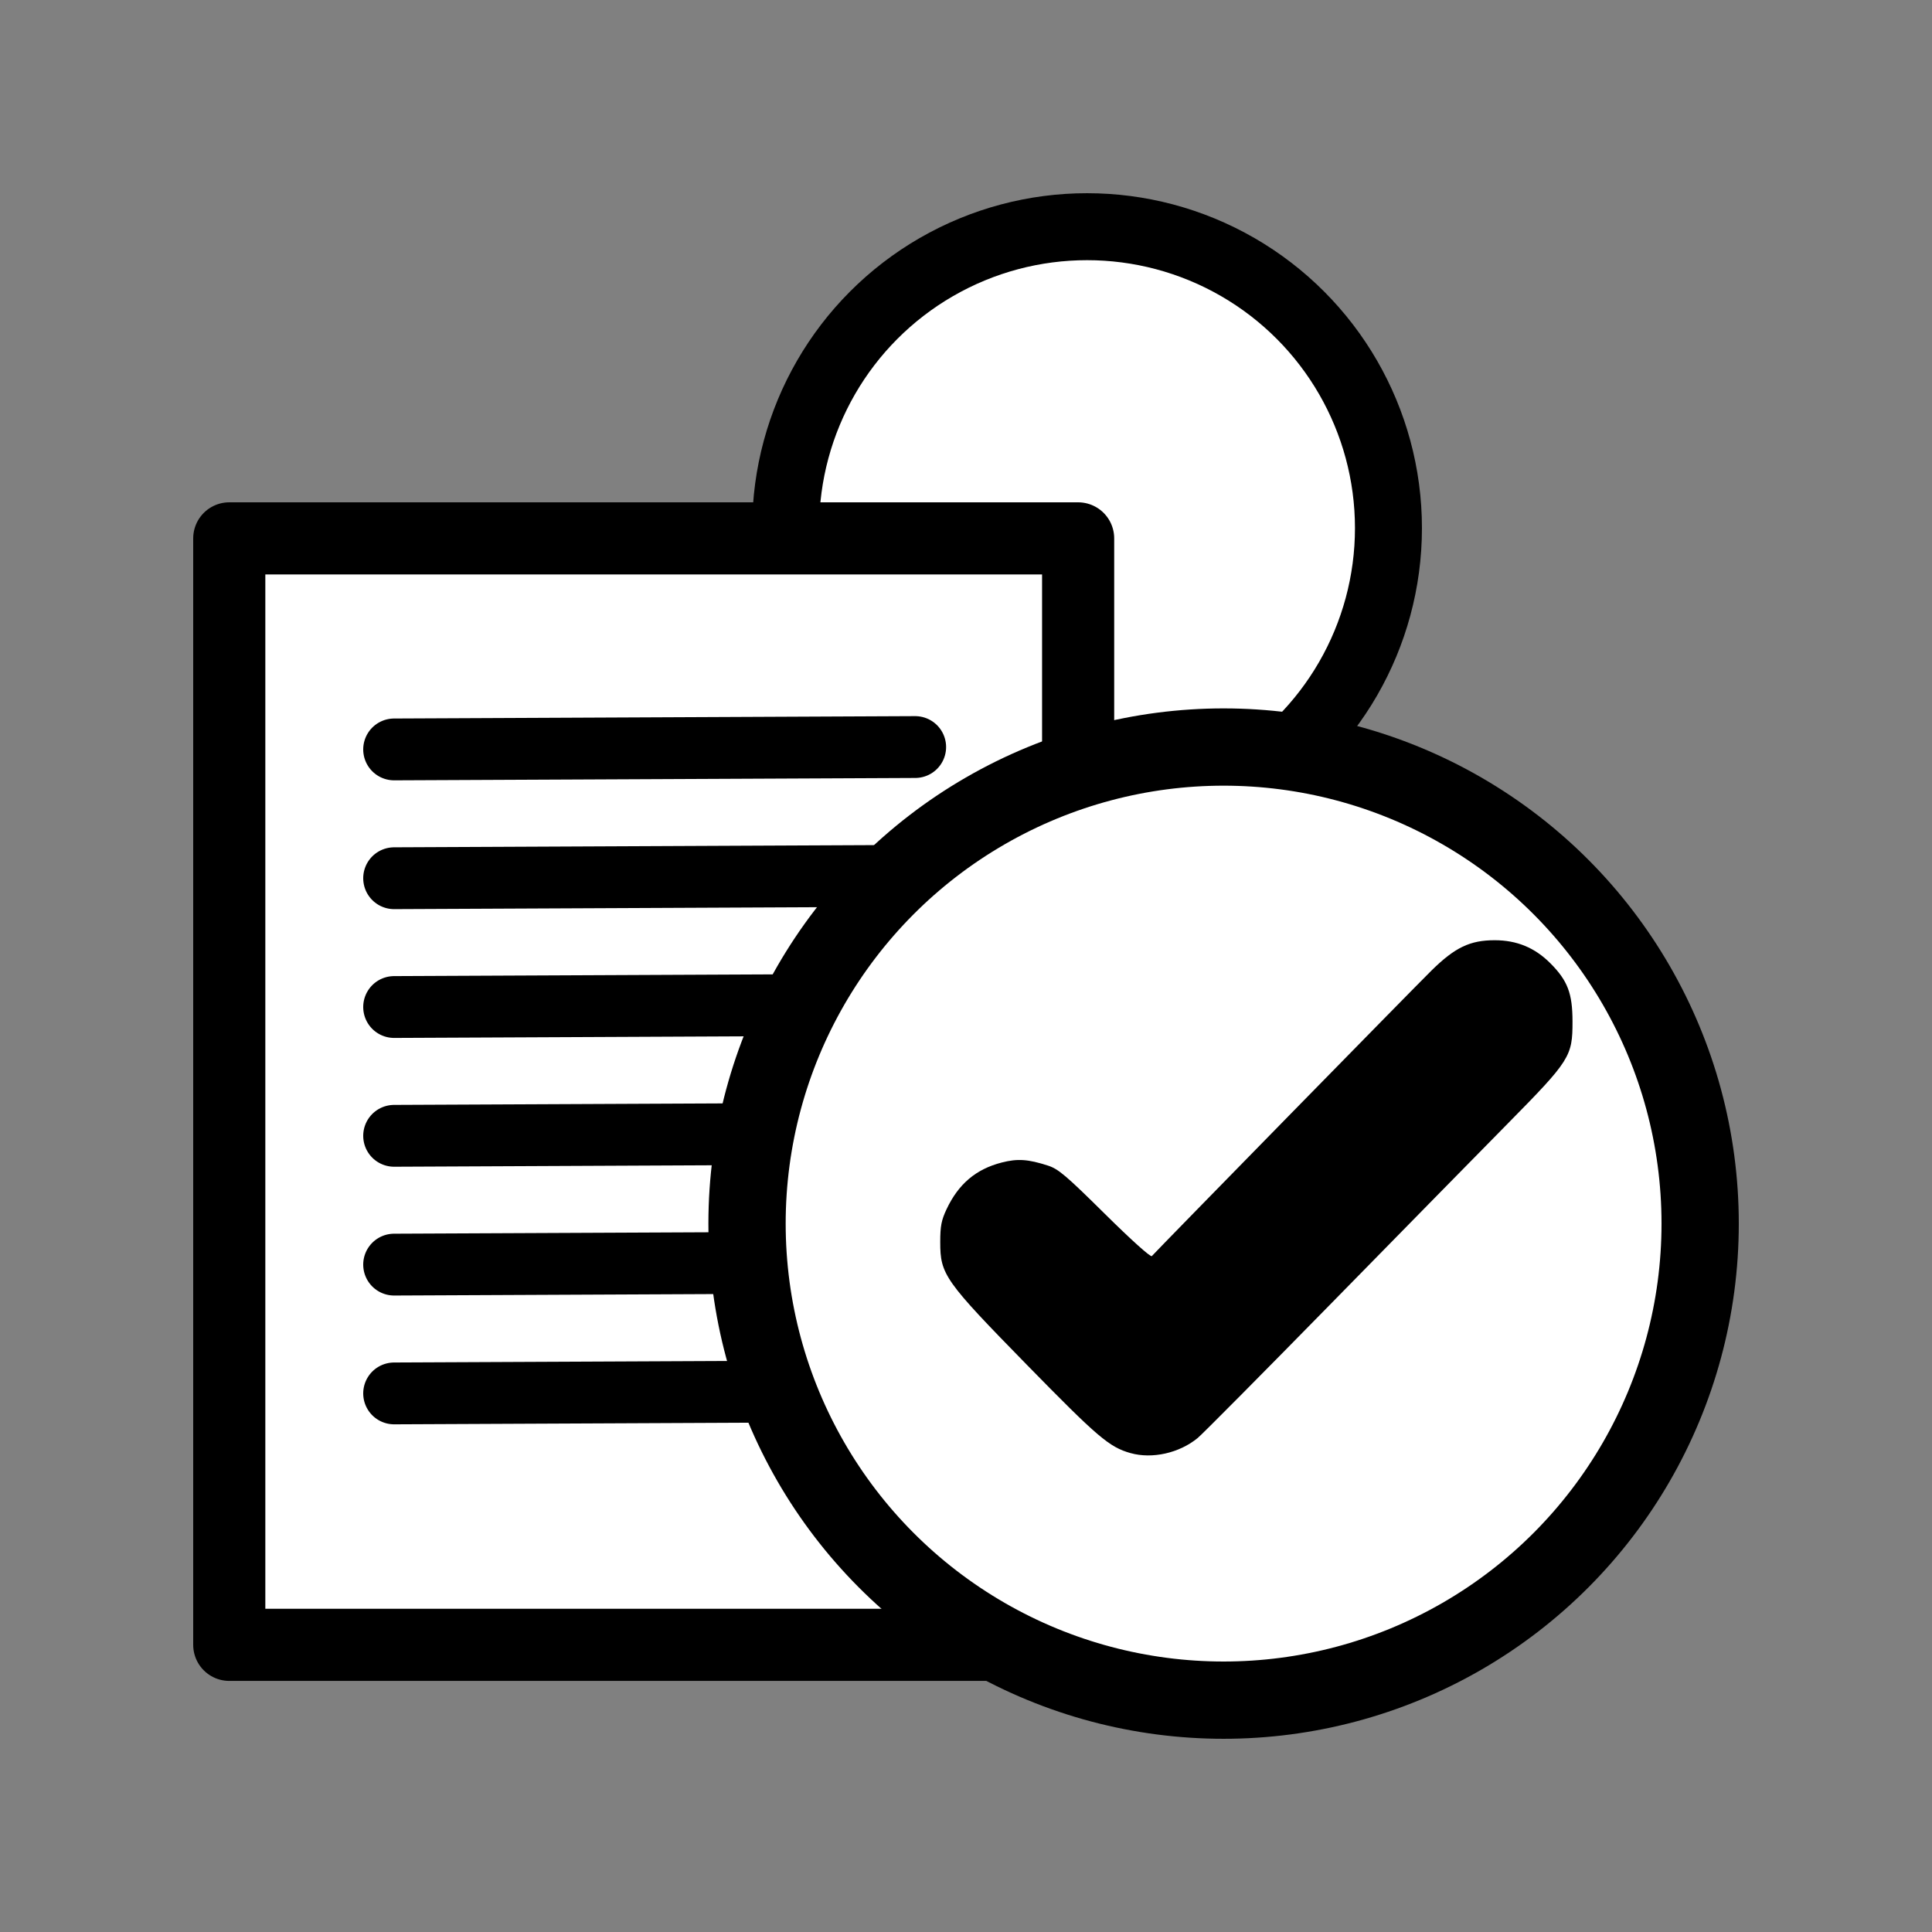 <?xml version="1.0" encoding="UTF-8" standalone="no"?>
<svg
   xmlns:dc="http://purl.org/dc/elements/1.1/"
   xmlns:cc="http://creativecommons.org/ns#"
   xmlns:rdf="http://www.w3.org/1999/02/22-rdf-syntax-ns#"
   xmlns:svg="http://www.w3.org/2000/svg"
   xmlns="http://www.w3.org/2000/svg"
   xmlns:sodipodi="http://sodipodi.sourceforge.net/DTD/sodipodi-0.dtd"
   xmlns:inkscape="http://www.inkscape.org/namespaces/inkscape"
   width="750"
   height="750"
   viewBox="0 0 198.438 198.438"
   version="1.1"
   id="svg1"
   inkscape:version="1.0.1 (3bc2e813f5, 2020-09-07)"
   sodipodi:docname="main (bw).svg">
  <rect x="0" y="0" width="198.438" height="198.438" fill="#808080" stroke="none"/>
  <defs
     id="defs1" />
  <sodipodi:namedview
     id="base"
     pagecolor="#ffffff"
     bordercolor="#666666"
     borderopacity="1.0"
     inkscape:pageopacity="0.0"
     inkscape:pageshadow="2"
     inkscape:zoom="1.0826667"
     inkscape:cx="375"
     inkscape:cy="375"
     inkscape:document-units="px"
     inkscape:current-layer="layer1"
     inkscape:document-rotation="0"
     showgrid="false"
     inkscape:window-width="1920"
     inkscape:window-height="1002"
     inkscape:window-x="-8"
     inkscape:window-y="-8"
     inkscape:window-maximized="1"
     units="px"
     showguides="false" />
  <g
     id="layer3"
     inkscape:groupmode="layer"
     inkscape:label="Back"
     style="display:inline">
    <g
       id="group1"
       inkscape:label="Problem"
       style="display:inline">
      <circle
         style="fill:#ffffff;fill-opacity:1;stroke:#000000;stroke-width:6.879;stroke-linecap:round;stroke-linejoin:round;stroke-miterlimit:4;stroke-dasharray:none;paint-order:fill markers stroke"
         id="circle1"
         cx="111.654"
         cy="54.24"
         r="30.956"
         inkscape:label="small round" />
    </g>
  </g>
  <g
     id="layer2"
     inkscape:groupmode="layer"
     inkscape:label="Middle"
     style="display:inline">
    <g
       id="group2"
       inkscape:label="Decision">
      <rect
         style="opacity:1;fill:#ffffff;fill-opacity:1;stroke:#000000;stroke-width:7.408;stroke-linecap:round;stroke-linejoin:round;stroke-miterlimit:4;stroke-dasharray:none;stroke-dashoffset:0;stroke-opacity:1;paint-order:fill markers stroke"
         id="rect1"
         width="87.188"
         height="113.646"
         x="23.548"
         y="55.298"
         inkscape:label="rect" />
      <path
         style="fill:none;stroke:#000000;stroke-width:6.35;stroke-linecap:round;stroke-linejoin:miter;stroke-miterlimit:4;stroke-dasharray:none;stroke-dashoffset:0;stroke-opacity:1"
         d="m 40.481,76.974 53.519,-0.244"
         id="path1"
         inkscape:label="line1" />
      <path
         style="fill:none;stroke:#000000;stroke-width:6.35;stroke-linecap:round;stroke-linejoin:miter;stroke-miterlimit:4;stroke-dasharray:none;stroke-dashoffset:0;stroke-opacity:1"
         d="m 40.481,90.203 53.519,-0.244"
         id="path2"
         inkscape:label="line2" />
      <path
         style="fill:none;stroke:#000000;stroke-width:6.35;stroke-linecap:round;stroke-linejoin:miter;stroke-miterlimit:4;stroke-dasharray:none;stroke-dashoffset:0;stroke-opacity:1"
         d="m 40.481,103.432 53.519,-0.244"
         id="path3"
         inkscape:label="line3" />
      <path
         style="fill:none;stroke:#000000;stroke-width:6.35;stroke-linecap:round;stroke-linejoin:miter;stroke-miterlimit:4;stroke-dasharray:none;stroke-dashoffset:0;stroke-opacity:1"
         d="m 40.481,116.661 53.519,-0.244"
         id="path4"
         inkscape:label="line4" />
      <path
         style="fill:none;stroke:#000000;stroke-width:6.35;stroke-linecap:round;stroke-linejoin:miter;stroke-miterlimit:4;stroke-dasharray:none;stroke-dashoffset:0;stroke-opacity:1"
         d="m 40.481,129.89 53.519,-0.244"
         id="path5"
         inkscape:label="line5" />
      <path
         style="fill:none;stroke:#000000;stroke-width:6.35;stroke-linecap:round;stroke-linejoin:miter;stroke-miterlimit:4;stroke-dasharray:none;stroke-dashoffset:0;stroke-opacity:1"
         d="M 40.481,143.119 94.001,142.875"
         id="path6"
         inkscape:label="line6" />
    </g>
  </g>
  <g
     id="layer1"
     inkscape:groupmode="layer"
     inkscape:label="Front"
     style="display:inline">
    <g
       id="group3"
       inkscape:label="Result">
      <circle
         style="fill:#ffffff;fill-opacity:1;stroke:#000000;stroke-width:7.937;stroke-linecap:round;stroke-linejoin:round;stroke-miterlimit:4;stroke-dasharray:none;paint-order:fill markers stroke"
         id="circle2"
         cx="125.677"
         cy="125.677"
         r="48.948"
         inkscape:label="big round" />
      <path
         style="fill:#000000;fill-opacity:1;stroke-width:0.246"
         d="m 116.113,149.248 c -2.176,-0.615 -3.36,-1.623 -10.595,-9.018 -8.512,-8.7 -8.945,-9.314 -8.945,-12.653 1.6e-4,-1.632 0.116,-2.24 0.64,-3.357 1.224,-2.61 3.024,-4.137 5.68,-4.817 1.623,-0.416 2.698,-0.344 4.75,0.319 1.064,0.344 1.854,1.015 5.843,4.961 2.716,2.687 4.698,4.468 4.82,4.331 0.578,-0.652 27.162,-27.797 28.739,-29.345 2.407,-2.363 3.943,-3.097 6.478,-3.097 2.267,0 4.116,0.764 5.712,2.362 1.775,1.776 2.277,3.093 2.28,5.985 0.004,3.586 -0.253,3.991 -6.623,10.455 -2.867,2.909 -11.017,11.212 -18.111,18.45 -7.095,7.239 -13.287,13.481 -13.761,13.871 -1.888,1.554 -4.679,2.181 -6.906,1.552 z"
         id="path7"
         inkscape:label="checkmark" />
    </g>
  </g>
</svg>
